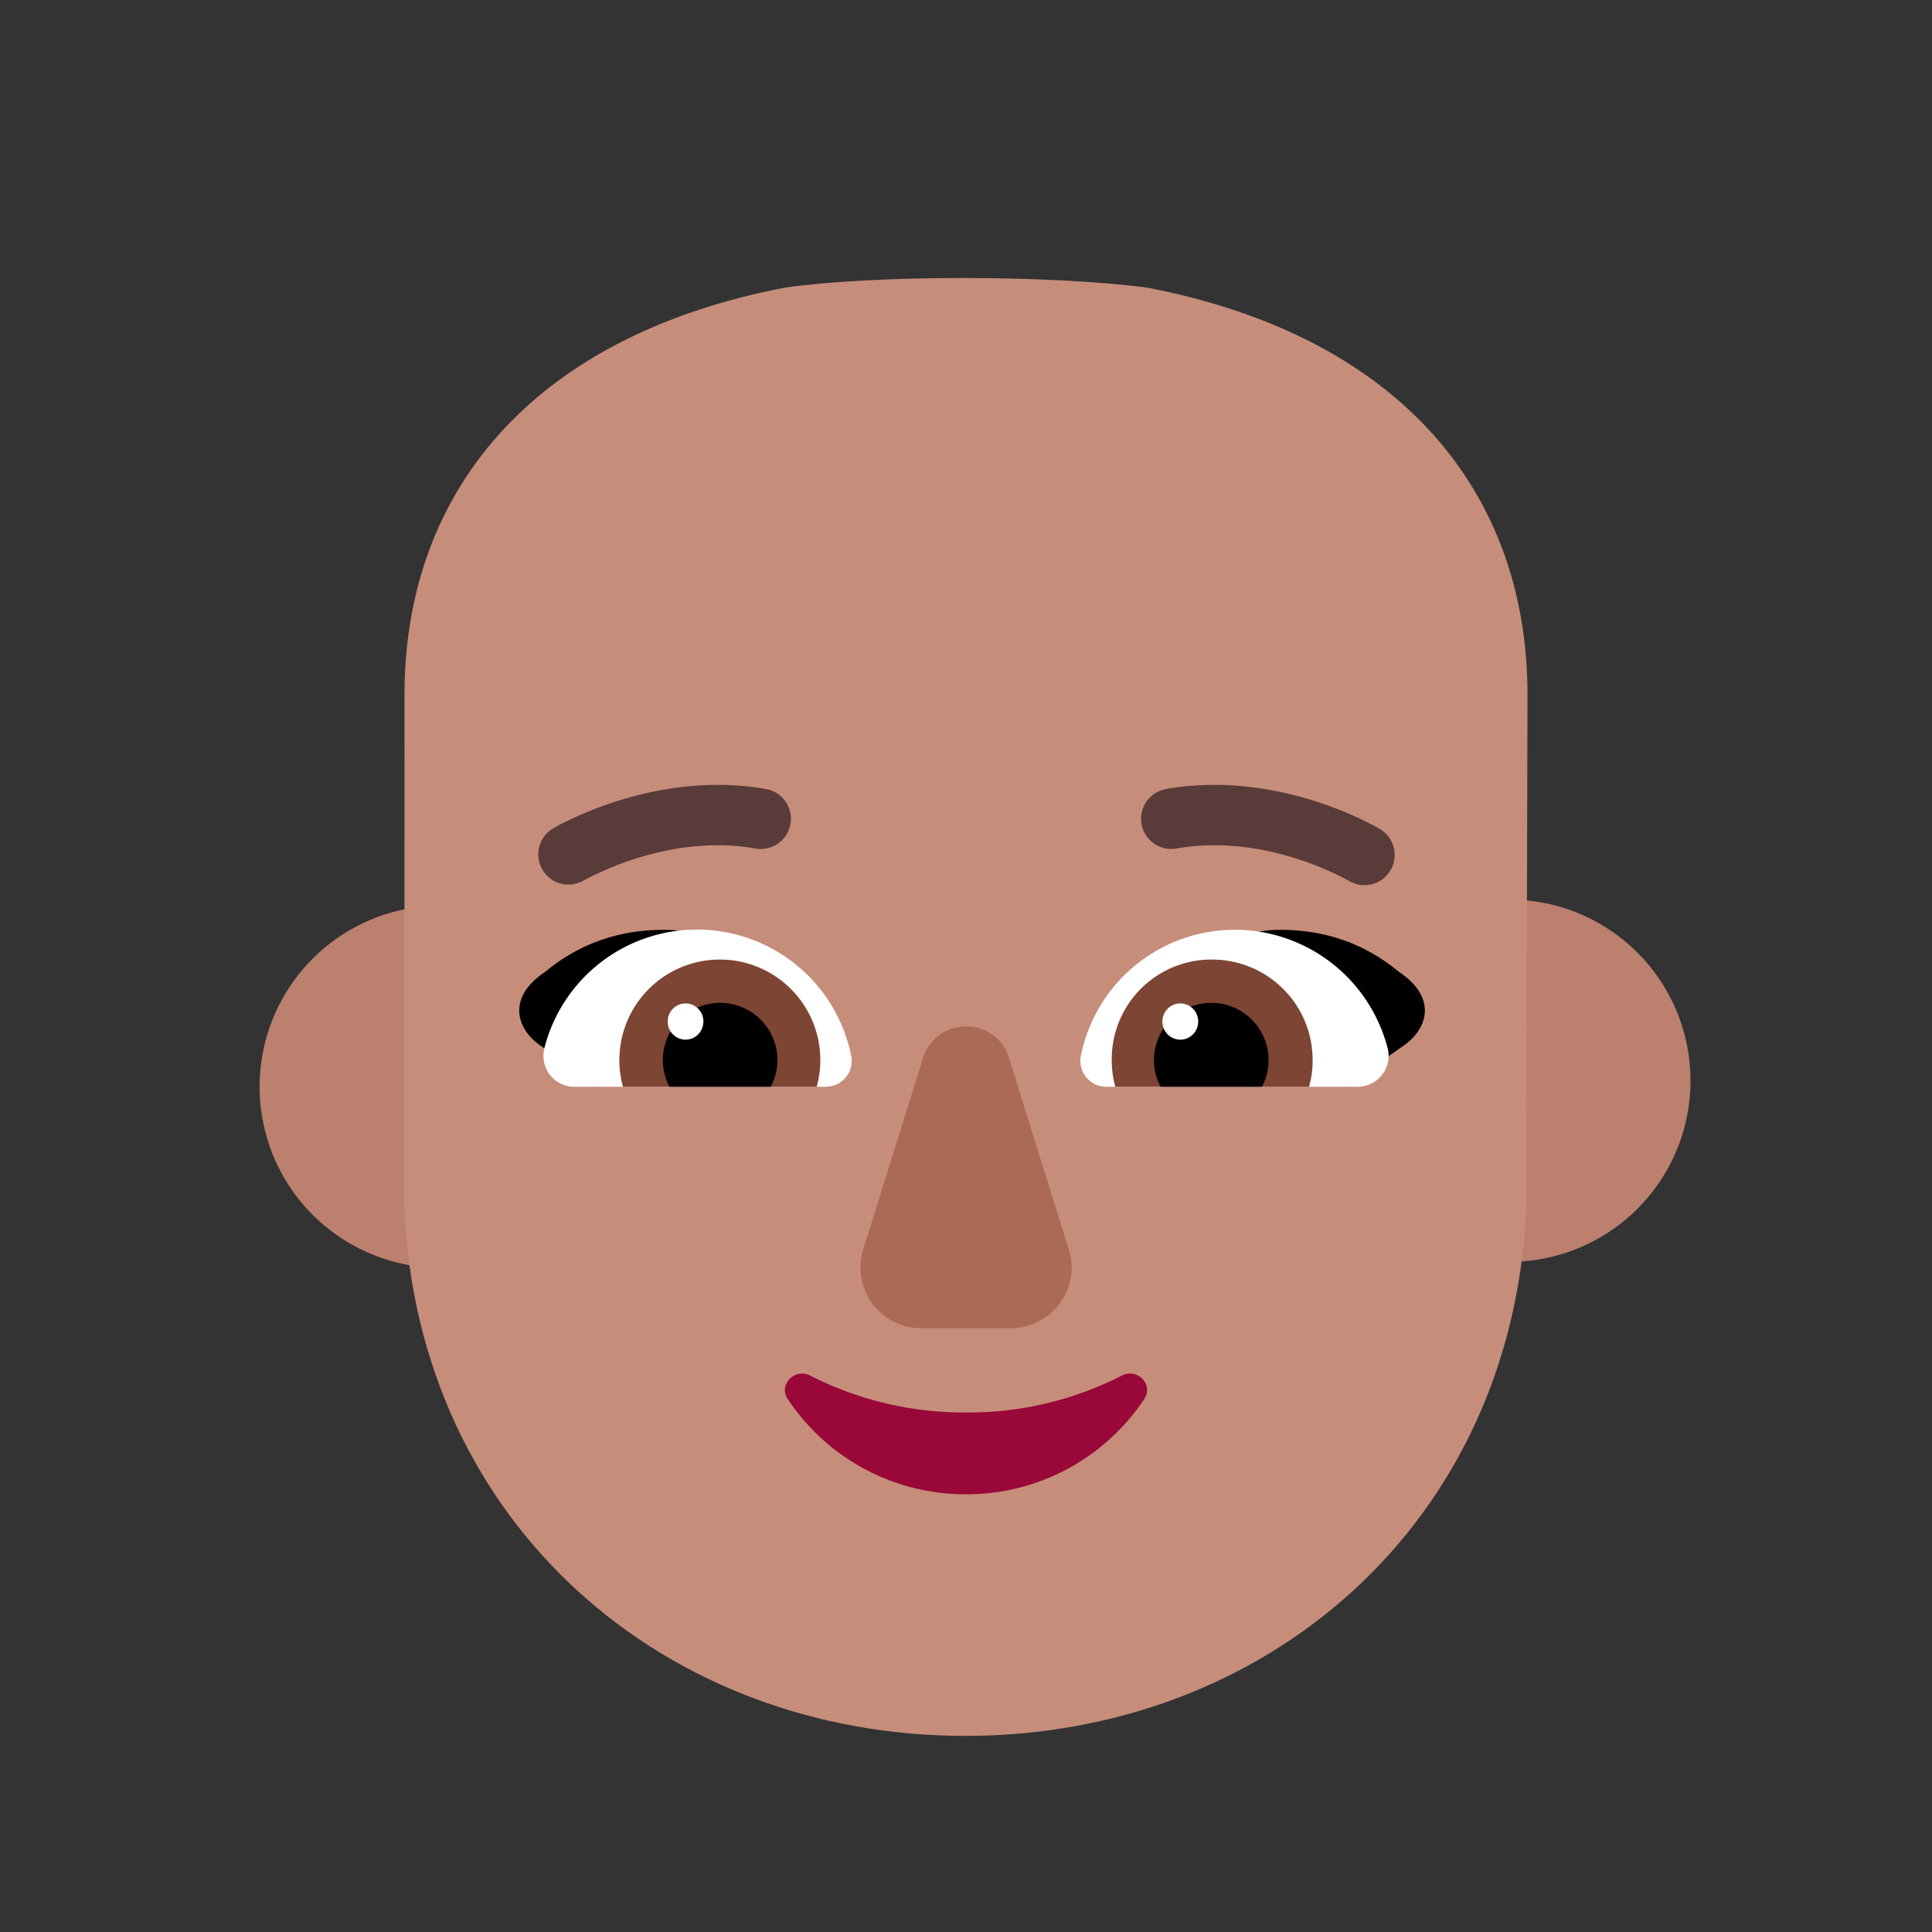 <svg xmlns="http://www.w3.org/2000/svg" width="32" height="32" fill="none"><rect width="100%" height="100%" fill="#333333" stroke="none"/><path fill="#BB806E" d="M28 17.9a3 3 0 1 1-6 0 3 3 0 0 1 6 0ZM10.3 18a3 3 0 1 1-6 0 3 3 0 0 1 6 0Z"/><path fill="#C68D7B" d="M6.697 20.018c.23 5.225 4.31 8.734 9.29 8.734 4.981 0 9.062-3.509 9.292-8.734L25.3 11.5c0-3.3-2.058-5.92-6.3-6.736-1.6-.211-4.5-.214-6 0C8.758 5.58 6.7 8.2 6.7 11.5l-.003 8.518Z"/><path fill="#AB6A55" d="m15.287 17.527-.99 3.17a1.005 1.005 0 0 0 .97 1.303h1.466c.688 0 1.173-.662.97-1.304l-.99-3.17c-.213-.701-1.203-.701-1.426 0Z"/><path fill="#990838" d="M16 23.395a5.603 5.603 0 0 1-2.583-.612c-.255-.13-.53.158-.369.39A3.53 3.53 0 0 0 16 24.75a3.53 3.53 0 0 0 2.952-1.577c.16-.241-.114-.52-.369-.39a5.574 5.574 0 0 1-2.583.612Z"/><path fill="#000" d="M11 15.4c1 0 2.025.8 2.525 1.6-.599.184-1.155.326-1.698.465-.637.162-1.255.32-1.902.535l-1-.7c-.4-.3-.5-.8.1-1.2.6-.5 1.275-.7 1.975-.7ZM21.2 15.4c-1 0-2.025.8-2.525 1.6.599.184 1.155.326 1.698.465.636.162 1.255.32 1.902.535l1-.7c.4-.3.5-.8-.1-1.2-.6-.5-1.275-.7-1.975-.7Z"/><path fill="#fff" d="M9.015 17.367a2.607 2.607 0 0 1 5.085.128.428.428 0 0 1-.425.505H9.518a.512.512 0 0 1-.503-.633ZM22.985 17.367a2.617 2.617 0 0 0-2.527-1.967 2.6 2.6 0 0 0-2.557 2.096.428.428 0 0 0 .424.504h4.157a.512.512 0 0 0 .503-.633Z"/><path fill="#7D4533" d="M10.259 17.557a1.664 1.664 0 1 1 3.268.443h-3.209a1.655 1.655 0 0 1-.06-.443ZM21.741 17.557c0-.926-.75-1.664-1.668-1.664a1.65 1.65 0 0 0-1.659 1.664c0 .157.02.305.06.443h3.208c.04-.148.06-.286.06-.443Z"/><path fill="#000" d="M11.927 16.611a.947.947 0 0 1 .84 1.389h-1.679a.947.947 0 0 1 .84-1.389ZM20.063 16.611a.947.947 0 0 0-.84 1.389h1.679a.947.947 0 0 0-.84-1.389Z"/><path fill="#fff" d="M11.65 16.92c0 .166-.132.3-.295.3a.298.298 0 0 1-.296-.3c0-.166.132-.3.296-.3.163 0 .296.134.296.3ZM19.846 16.92c0 .166-.133.3-.297.3a.298.298 0 0 1-.296-.3c0-.166.133-.3.296-.3.164 0 .297.134.297.3Z"/><path fill="#593B39" d="m9.665 14.585-.008.005a.5.5 0 0 1-.514-.857l.001-.001.002-.002.006-.003.017-.01a3.226 3.226 0 0 1 .277-.143c.184-.088.445-.2.764-.302.634-.202 1.52-.372 2.477-.203a.5.5 0 1 1-.174.985c-.743-.132-1.457-.002-1.998.171a5.088 5.088 0 0 0-.85.36ZM22.857 13.732h-.001l-.002-.002-.005-.003-.018-.01a4.822 4.822 0 0 0-.277-.143 6.11 6.11 0 0 0-.764-.302c-.634-.202-1.52-.372-2.477-.203a.5.5 0 0 0 .174.985c.743-.132 1.457-.002 1.998.171a5.089 5.089 0 0 1 .85.36l.008.005a.5.5 0 0 0 .514-.858Z"/></svg>